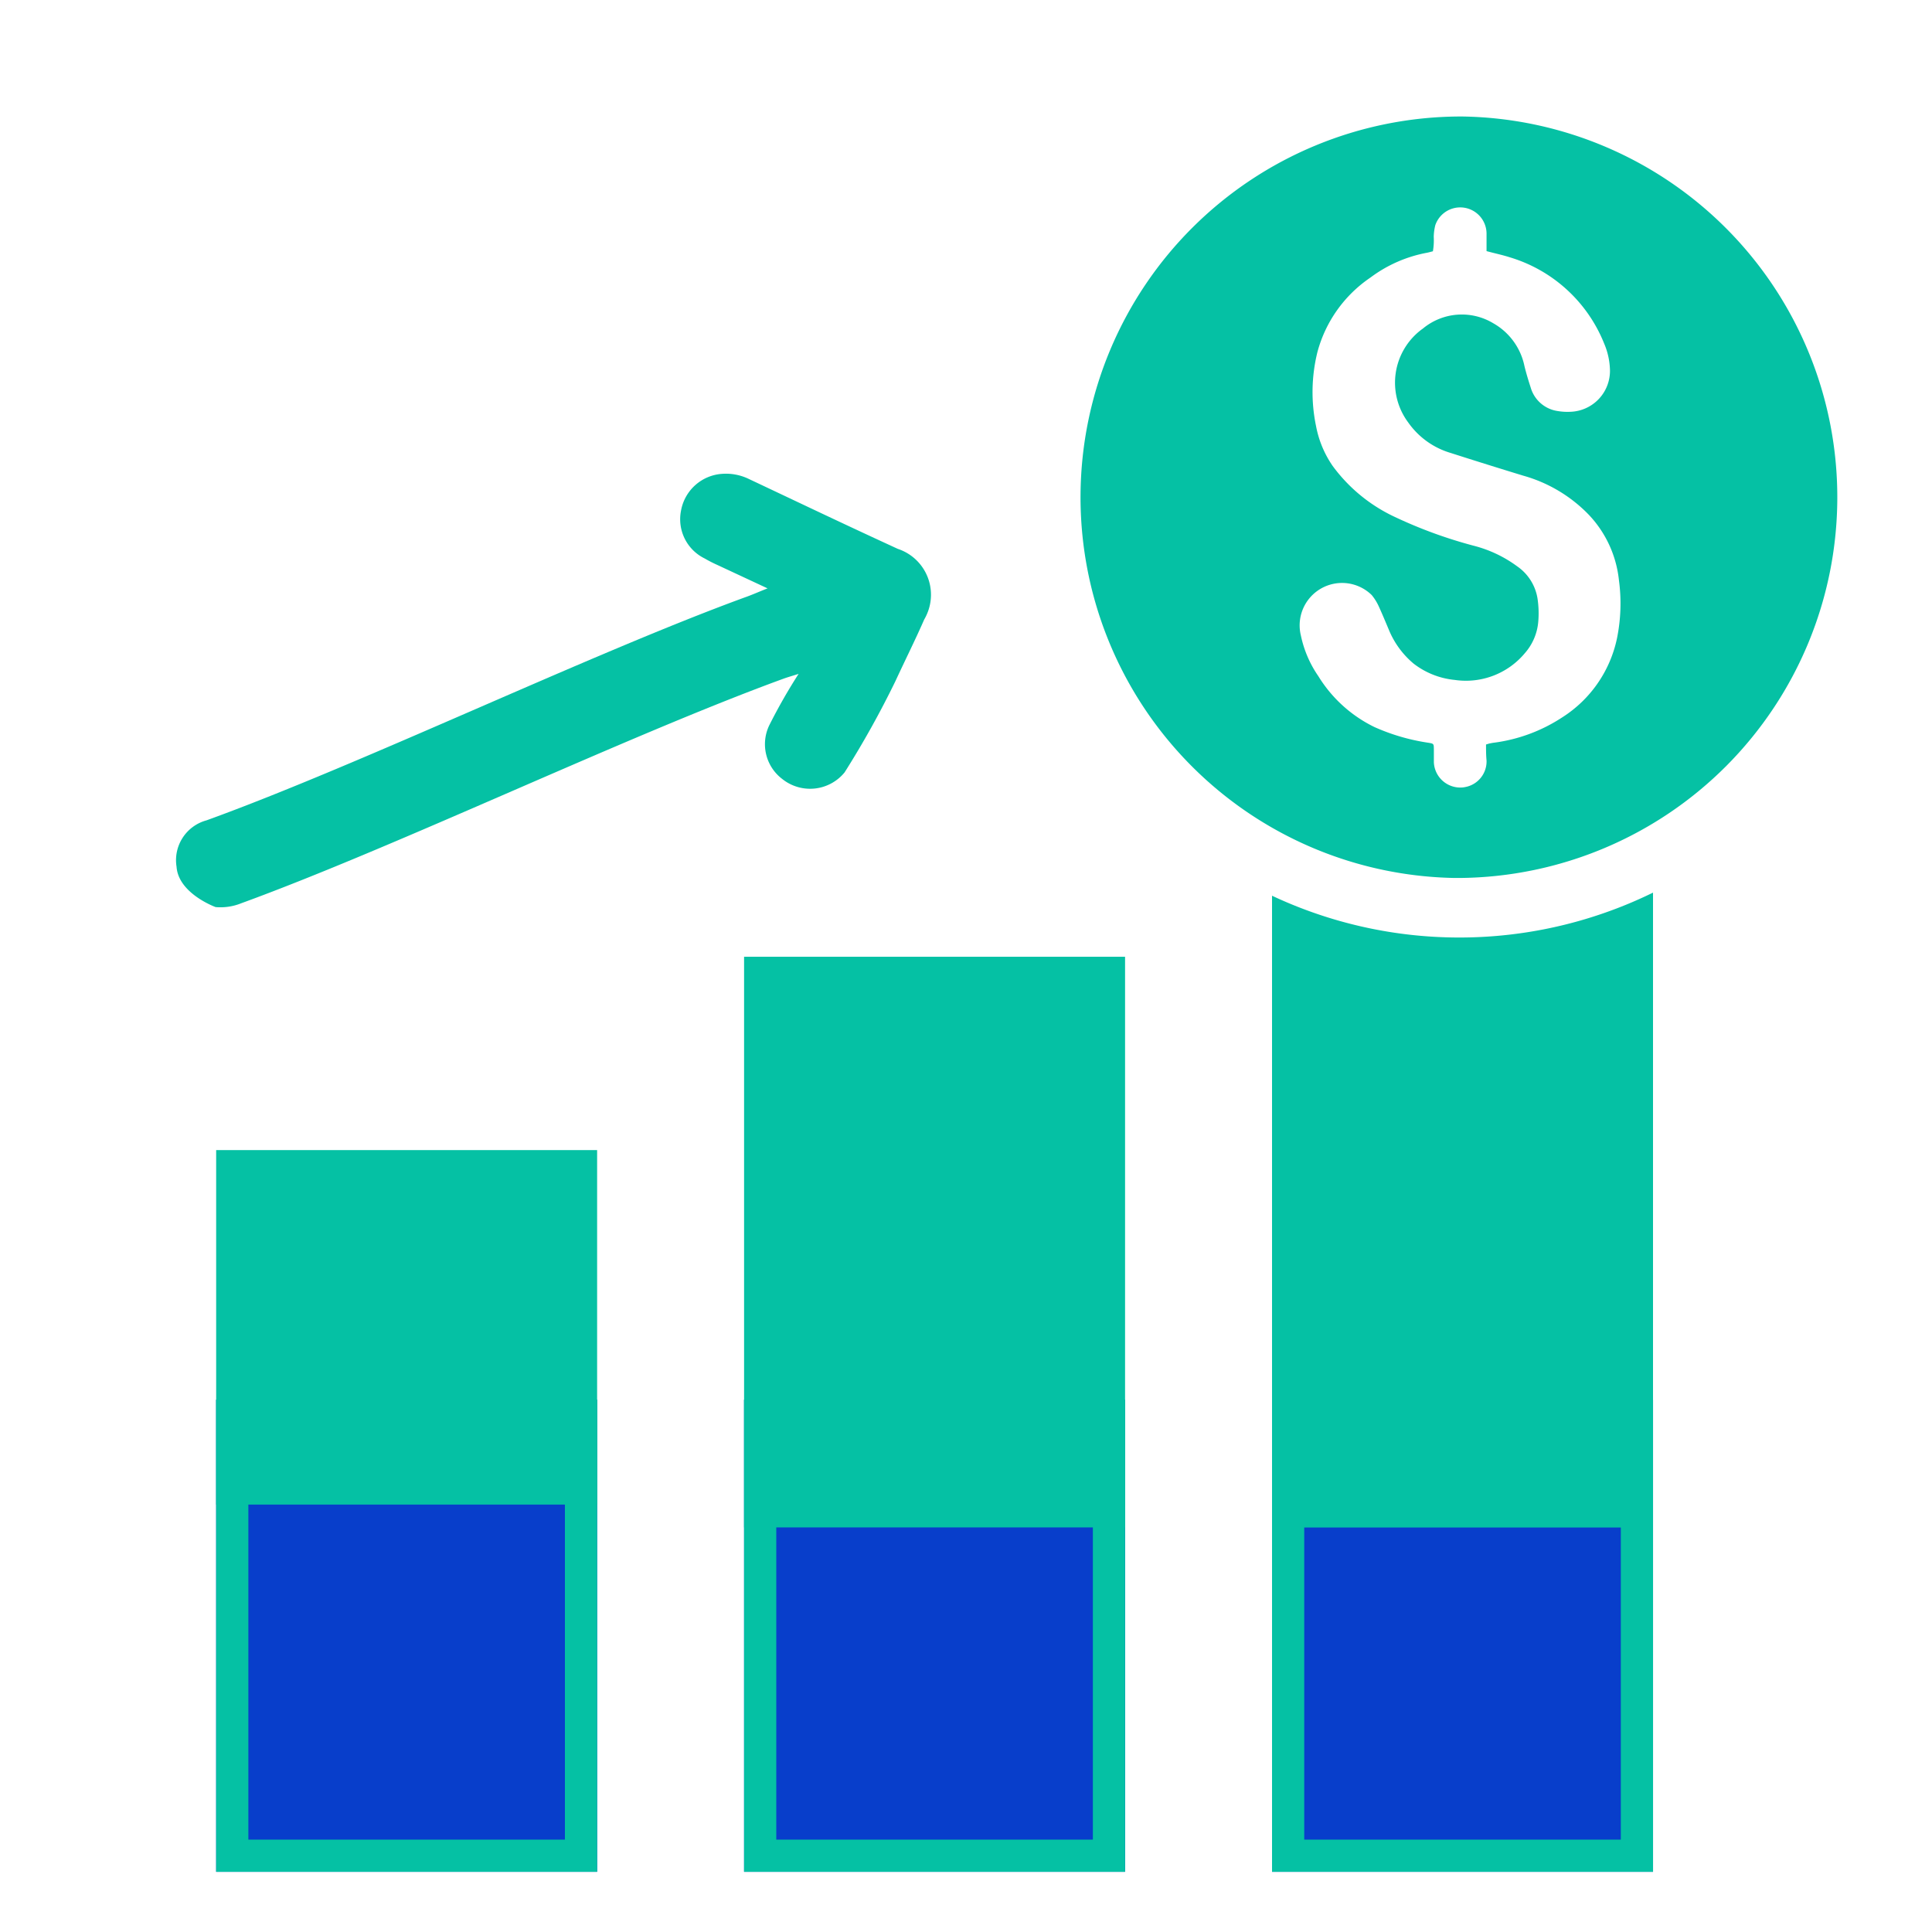 <svg id="money_raised_icon" data-name="money raised_icon" xmlns="http://www.w3.org/2000/svg" xmlns:xlink="http://www.w3.org/1999/xlink" width="60" height="60" viewBox="0 0 60 60">
  <defs>
    <clipPath id="clip-path">
      <rect id="Rectangle_172" data-name="Rectangle 172" width="53.535" height="56.479" fill="none"/>
    </clipPath>
  </defs>
  <g id="Group_3889" data-name="Group 3889" transform="translate(-1020.828 -372)">
    <rect id="Rectangle_143" data-name="Rectangle 143" width="60" height="60" transform="translate(1020.828 372)" fill="#fff"/>
    <g id="Group_3918" data-name="Group 3918" transform="translate(1026.294 373.76)">
      <rect id="Rectangle_167" data-name="Rectangle 167" width="10.831" height="13.662" transform="translate(1.747 42.209)" fill="#083ecb" stroke="#083ecb" stroke-width="1"/>
      <g id="Group_3909" data-name="Group 3909" transform="translate(0 0)">
        <g id="Group_3919" data-name="Group 3919">
          <rect id="Rectangle_168" data-name="Rectangle 168" width="10.831" height="13.662" transform="translate(1.747 42.209)" fill="none" stroke="#05c1a4" stroke-width="1"/>
        </g>
      </g>
      <rect id="Rectangle_170" data-name="Rectangle 170" width="10.832" height="13.662" transform="translate(18.142 42.209)" fill="#083ecb" stroke="#083ecb" stroke-width="1"/>
      <g id="Group_3911" data-name="Group 3911" transform="translate(0 0)">
        <g id="Group_3910" data-name="Group 3910" clip-path="url(#clip-path)">
          <rect id="Rectangle_171" data-name="Rectangle 171" width="10.832" height="13.662" transform="translate(18.142 42.209)" fill="none" stroke="#05c1a4" stroke-width="1"/>
        </g>
      </g>
      <rect id="Rectangle_173" data-name="Rectangle 173" width="10.833" height="13.662" transform="translate(34.538 42.209)" fill="#083ecb" stroke="#083ecb" stroke-width="1"/>
      <g id="Group_3913" data-name="Group 3913" transform="translate(0 0)">
        <g id="Group_3912" data-name="Group 3912" clip-path="url(#clip-path)">
          <rect id="Rectangle_174" data-name="Rectangle 174" width="10.832" height="13.662" transform="translate(34.538 42.209)" fill="none" stroke="#05c1a4" stroke-width="1"/>
        </g>
      </g>
      <rect id="Rectangle_176" data-name="Rectangle 176" width="10.831" height="10.009" transform="translate(1.747 34.457)" fill="#05c1a4"/>
      <g id="Group_3915" data-name="Group 3915" transform="translate(0 0)">
        <g id="Group_3914" data-name="Group 3914" clip-path="url(#clip-path)">
          <rect id="Rectangle_177" data-name="Rectangle 177" width="10.831" height="10.009" transform="translate(1.747 34.457)" fill="none" stroke="#05c1a4" stroke-width="1"/>
        </g>
      </g>
      <rect id="Rectangle_179" data-name="Rectangle 179" width="10.832" height="16.722" transform="translate(18.142 28.453)" fill="#05c1a4"/>
      <rect id="Rectangle_180" data-name="Rectangle 180" width="10.832" height="16.722" transform="translate(18.142 28.453)" fill="none" stroke="#05c1a4" stroke-width="1"/>
      <rect id="Rectangle_181" data-name="Rectangle 181" width="10.832" height="22.757" transform="translate(34.538 22.421)" fill="#05c1a4"/>
      <rect id="Rectangle_182" data-name="Rectangle 182" width="10.832" height="22.757" transform="translate(34.538 22.421)" fill="none" stroke="#05c1a4" stroke-width="1"/>
      <g id="Group_3917" data-name="Group 3917" transform="translate(0 0)">
        <g id="Group_3916" data-name="Group 3916" clip-path="url(#clip-path)">
          <path id="Path_100" data-name="Path 100" d="M34.144,13.078l.091-.027c.024,0,.057-.012.091-.017a3.961,3.961,0,0,0,1.656-.608,3.007,3.007,0,0,0,1.337-1.935,4.308,4.308,0,0,0,.046-1.407,2.727,2.727,0,0,0-.729-1.592,3.527,3.527,0,0,0-1.592-.954q-.888-.272-1.772-.554a1.932,1.932,0,0,1-1.032-.741,1.621,1.621,0,0,1,.329-2.269l.027-.018a1.485,1.485,0,0,1,1.713-.131,1.561,1.561,0,0,1,.757,1.047c.043.175.1.349.152.52a.8.8,0,0,0,.65.57,1.42,1.42,0,0,0,.321.019,1,1,0,0,0,.959-1.012,1.754,1.754,0,0,0-.142-.649,3.581,3.581,0,0,0-2.3-2.1c-.179-.057-.365-.1-.561-.148V.636A.64.64,0,0,0,32.9.438a1.3,1.3,0,0,0-.04.29,1.63,1.63,0,0,1-.019.352c-.05.012-.095.026-.139.034a3.305,3.305,0,0,0-1.382.608,3.179,3.179,0,0,0-1.29,1.817,4.046,4.046,0,0,0-.032,1.8,2.532,2.532,0,0,0,.4.972,3.956,3.956,0,0,0,1.54,1.25,11.272,11.272,0,0,0,1.9.691,3.056,3.056,0,0,1,1.046.5,1.169,1.169,0,0,1,.5.792,2.436,2.436,0,0,1,.016.557,1.322,1.322,0,0,1-.324.758,1.872,1.872,0,0,1-1.7.654,1.951,1.951,0,0,1-1-.4,2.118,2.118,0,0,1-.608-.829c-.083-.185-.153-.374-.243-.555a1.2,1.2,0,0,0-.176-.287,1.032,1.032,0,0,0-1.726.984,2.72,2.72,0,0,0,.425.99,3.3,3.3,0,0,0,1.366,1.237,5,5,0,0,0,1.306.385c.137.023.137.022.14.166v.311a.643.643,0,0,0,.676.608.62.62,0,0,0,.081-.01.635.635,0,0,0,.53-.648c0-.141,0-.271,0-.4" transform="translate(6.366 0.001)" fill="#fff"/>
          <path id="Path_101" data-name="Path 101" d="M18.368,14.218l-1.559-.727a4.074,4.074,0,0,1-.39-.2,1.355,1.355,0,0,1-.736-1.481,1.391,1.391,0,0,1,1.287-1.148,1.629,1.629,0,0,1,.791.146c1.817.857,2.828,1.344,4.656,2.185a1.5,1.5,0,0,1,.954,1.894,1.575,1.575,0,0,1-.135.3c-.283.646-.6,1.277-.894,1.914a29.194,29.194,0,0,1-1.578,2.833,1.383,1.383,0,0,1-1.943.2,1.354,1.354,0,0,1-.395-1.666,17.314,17.314,0,0,1,.909-1.593c-.207.066-.331.1-.456.145C14.04,18.783,6.858,22.237,2.022,24a1.719,1.719,0,0,1-.793.117S.076,23.7.017,22.865a1.282,1.282,0,0,1,.932-1.442c4.8-1.739,11.933-5.175,16.723-6.926.208-.072.407-.163.7-.278" transform="translate(0 2.293)" fill="#05c1a4"/>
          <path id="Path_102" data-name="Path 102" d="M22.307,13.507A12.759,12.759,0,1,1,35.059,26.273h-.22A12.767,12.767,0,0,1,22.307,13.507" transform="translate(4.799 0.162)" fill="#05c1a4"/>
          <path id="Path_103" data-name="Path 103" d="M35.241,0h.1a13.678,13.678,0,1,1-13.8,13.67V13.66A13.691,13.691,0,0,1,35.241,0Zm0,25.506a11.825,11.825,0,0,0,.081-23.648h-.085a11.825,11.825,0,0,0-.219,23.647Z" transform="translate(4.635 0)" fill="#fff"/>
          <path id="Path_104" data-name="Path 104" d="M34.51,20.531c.055-.016.085-.027.122-.034s.073-.015.122-.021a5.049,5.049,0,0,0,2.113-.783,3.84,3.84,0,0,0,1.708-2.467,5.436,5.436,0,0,0,.058-1.8A3.479,3.479,0,0,0,37.7,13.4a4.519,4.519,0,0,0-2.032-1.215q-1.134-.346-2.26-.707a2.459,2.459,0,0,1-1.317-.945A2.066,2.066,0,0,1,32.51,7.64l0,0,.034-.024a1.893,1.893,0,0,1,2.187-.166A1.987,1.987,0,0,1,35.7,8.783c.055.224.122.445.193.663a1.024,1.024,0,0,0,.83.729,1.847,1.847,0,0,0,.41.024,1.271,1.271,0,0,0,1.222-1.292,2.231,2.231,0,0,0-.181-.828A4.565,4.565,0,0,0,35.238,5.4c-.227-.073-.464-.122-.716-.19V4.654A.818.818,0,0,0,32.932,4.4a1.606,1.606,0,0,0-.05.365,1.988,1.988,0,0,1-.026.45c-.063.015-.122.033-.177.044a4.212,4.212,0,0,0-1.763.772,4.06,4.06,0,0,0-1.647,2.317,5.171,5.171,0,0,0-.041,2.3,3.222,3.222,0,0,0,.515,1.233,5.036,5.036,0,0,0,1.965,1.6,14.271,14.271,0,0,0,2.43.882A3.9,3.9,0,0,1,35.475,15a1.5,1.5,0,0,1,.632,1.011,3.08,3.08,0,0,1,.021.71,1.69,1.69,0,0,1-.414.972,2.384,2.384,0,0,1-2.178.834,2.48,2.48,0,0,1-1.278-.506,2.707,2.707,0,0,1-.772-1.057c-.1-.236-.2-.478-.305-.708a1.584,1.584,0,0,0-.225-.365,1.317,1.317,0,0,0-2.2,1.256,3.463,3.463,0,0,0,.543,1.264,4.206,4.206,0,0,0,1.743,1.58,6.376,6.376,0,0,0,1.667.486c.175.029.175.028.177.211v.4a.821.821,0,0,0,.86.78h0a.613.613,0,0,0,.1-.012.81.81,0,0,0,.676-.828c-.016-.165-.016-.333-.016-.495" transform="translate(6.178 0.829)" fill="#fff"/>
        </g>
      </g>
    </g>
  </g>
</svg>

